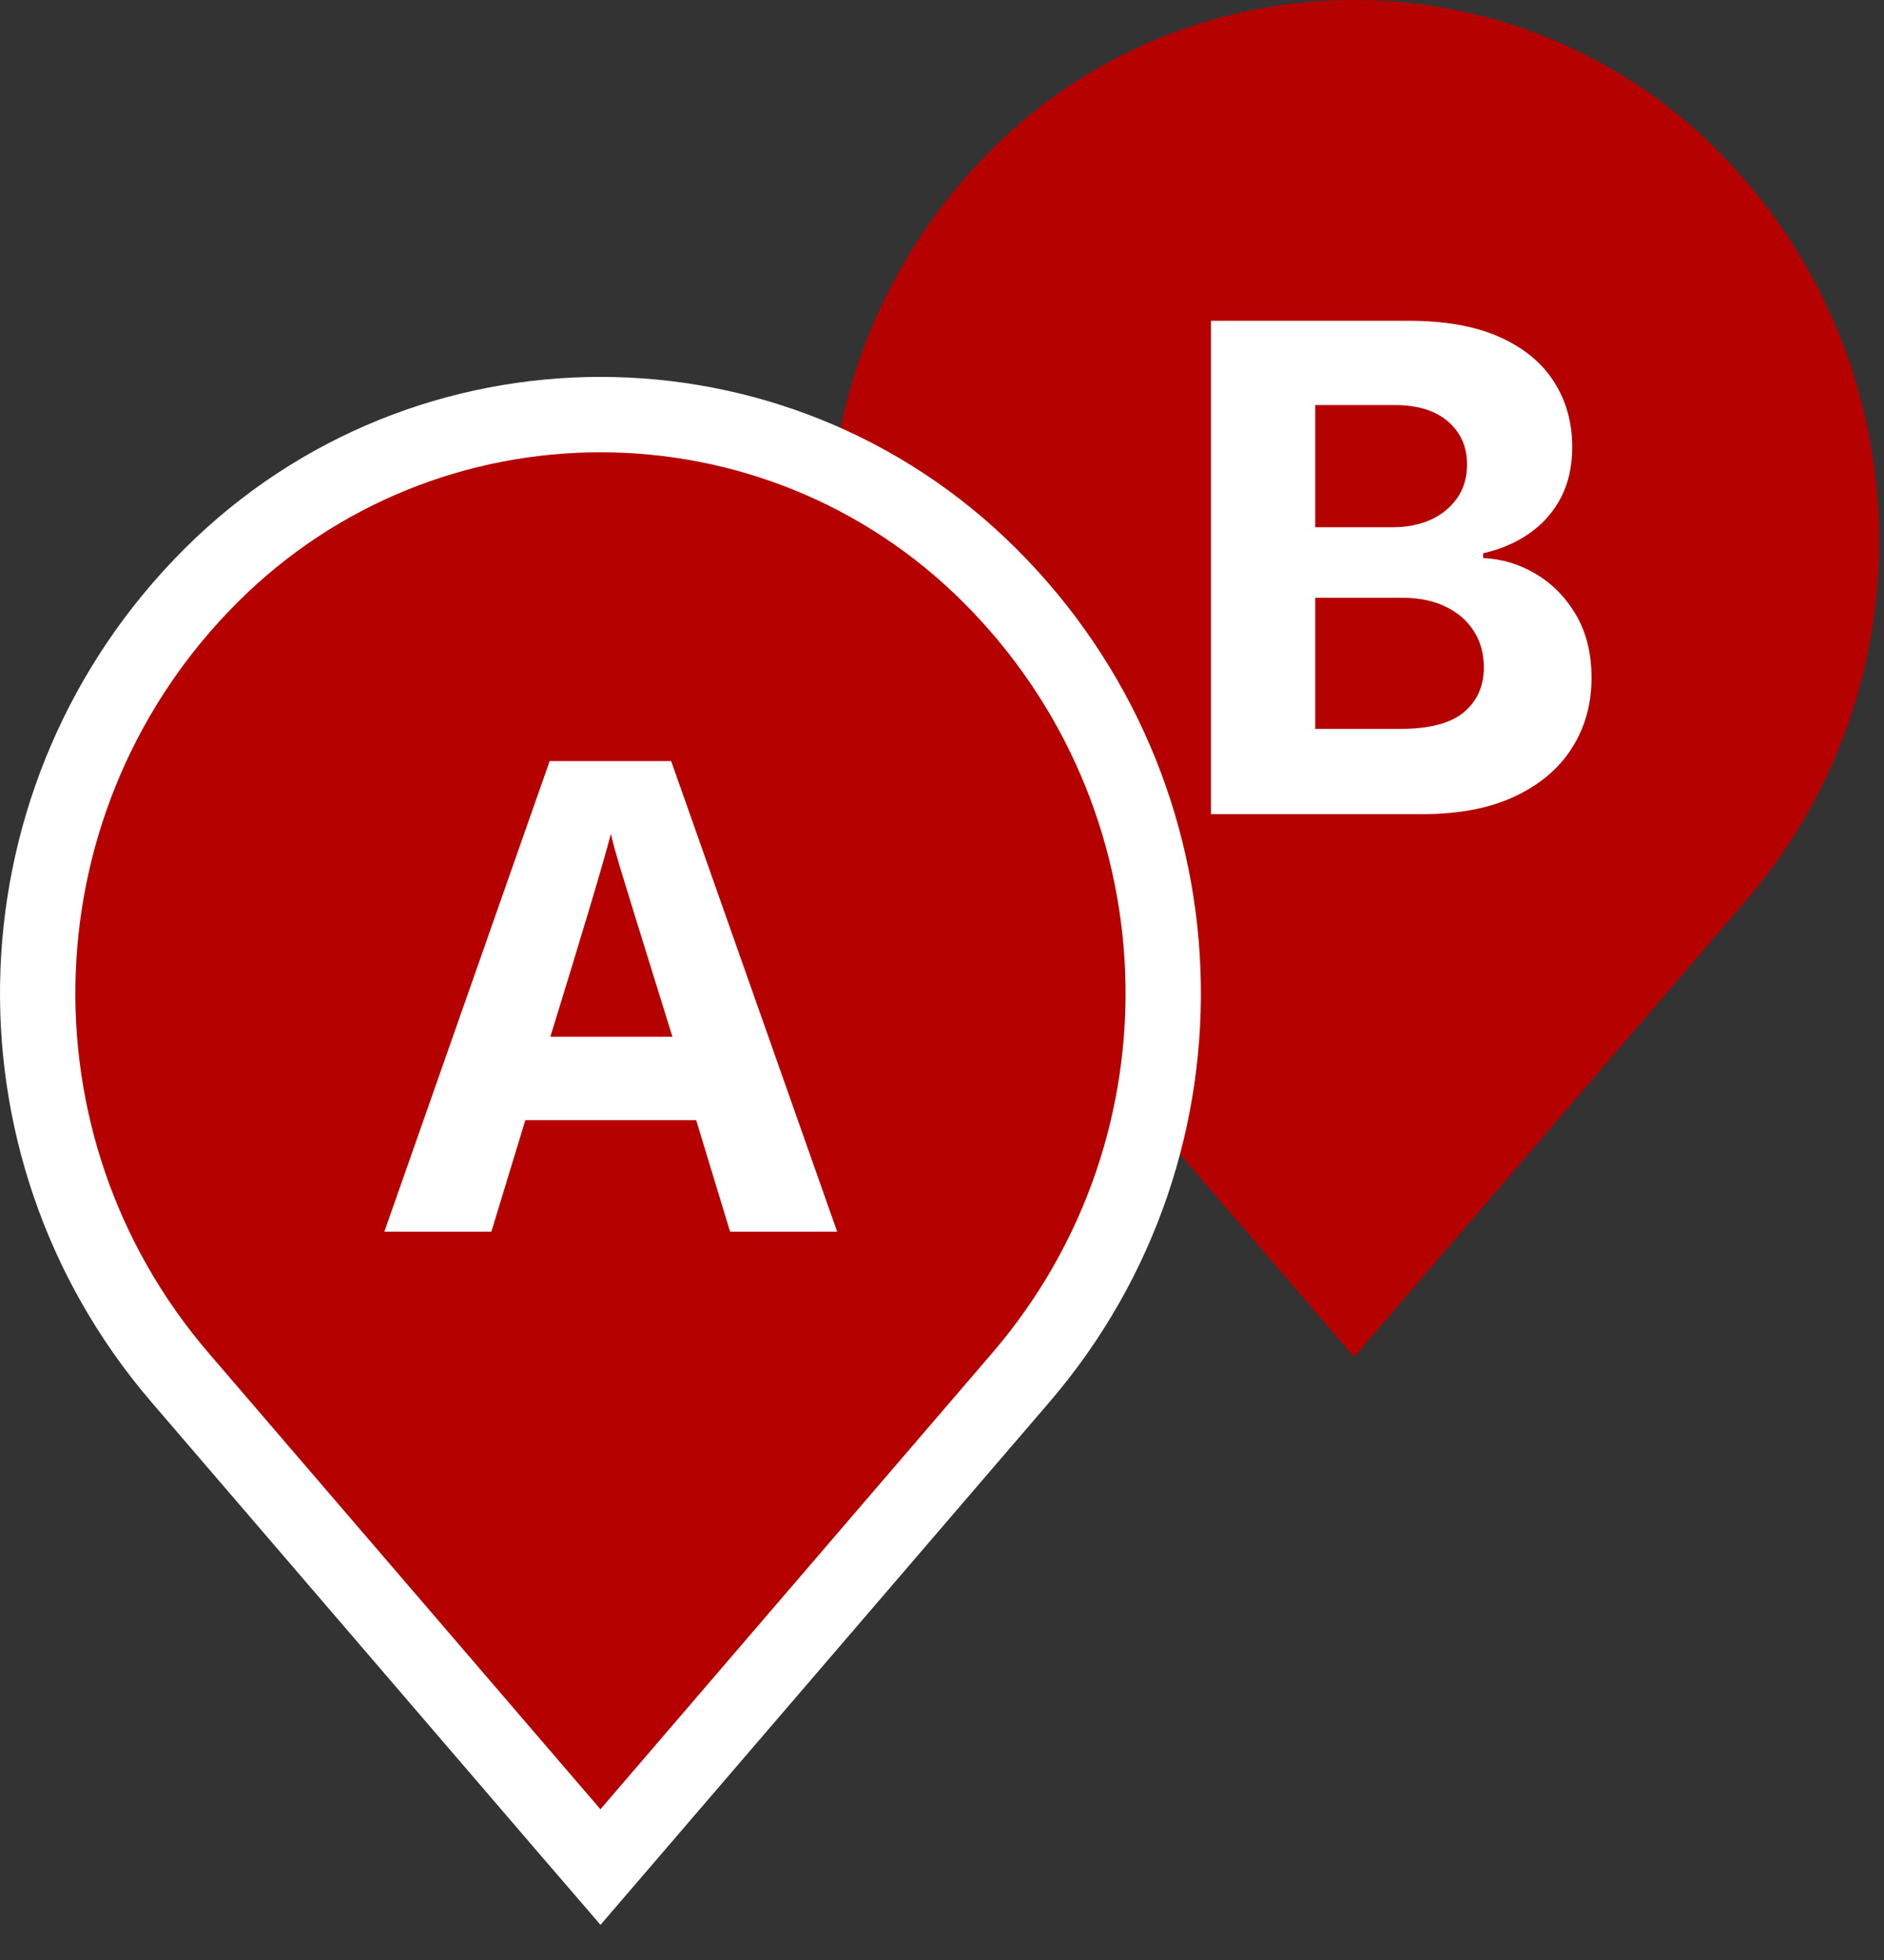 <svg width="25" height="26" viewBox="0 0 25 26" fill="none" xmlns="http://www.w3.org/2000/svg">
<rect x="0" y="0" width="25" height="26" fill="#333333" stroke="none"/>
<path d="M22.782 1.989C25.498 4.699 25.666 9.039 23.166 11.949L17.968 18L12.77 11.949C10.27 9.039 10.437 4.699 13.154 1.989C15.812 -0.663 20.123 -0.663 22.782 1.989Z" fill="#B60101"/>
<path fill-rule="evenodd" clip-rule="evenodd" d="M19.688 10.339L19.237 8.859H16.97L16.519 10.339H15.099L17.293 4.096H18.905L21.108 10.339H19.688ZM18.922 7.753C18.505 6.412 18.271 5.654 18.218 5.478C18.166 5.302 18.128 5.164 18.105 5.061C18.012 5.424 17.744 6.322 17.302 7.753H18.922Z" fill="#B60101"/>
<path d="M16.069 10.8V4.255H18.69C19.172 4.255 19.573 4.326 19.895 4.469C20.217 4.612 20.459 4.81 20.62 5.063C20.782 5.315 20.863 5.605 20.863 5.933C20.863 6.188 20.812 6.413 20.71 6.607C20.608 6.799 20.467 6.957 20.288 7.08C20.111 7.202 19.909 7.288 19.681 7.339V7.403C19.93 7.414 20.163 7.484 20.381 7.614C20.6 7.744 20.778 7.926 20.915 8.16C21.051 8.393 21.119 8.67 21.119 8.991C21.119 9.339 21.033 9.649 20.86 9.921C20.69 10.192 20.437 10.406 20.103 10.564C19.768 10.722 19.356 10.8 18.866 10.8H16.069ZM17.453 9.669H18.581C18.967 9.669 19.248 9.595 19.425 9.448C19.602 9.299 19.69 9.101 19.69 8.854C19.69 8.673 19.647 8.513 19.559 8.375C19.472 8.236 19.347 8.127 19.186 8.049C19.026 7.97 18.835 7.93 18.613 7.93H17.453V9.669ZM17.453 6.994H18.479C18.669 6.994 18.837 6.961 18.984 6.895C19.133 6.827 19.25 6.731 19.336 6.607C19.423 6.484 19.467 6.335 19.467 6.163C19.467 5.926 19.383 5.736 19.214 5.591C19.048 5.446 18.811 5.373 18.505 5.373H17.453V6.994Z" fill="white"/>
<path d="M7.588 24.326L7.968 24.767L8.347 24.326L13.545 18.275C16.216 15.166 16.037 10.53 13.135 7.635C10.281 4.788 5.654 4.788 2.8 7.635C-0.101 10.53 -0.28 15.166 2.39 18.275L7.588 24.326Z" fill="#B60101" stroke="white"/>
<path fill-rule="evenodd" clip-rule="evenodd" d="M9.688 16.339L9.238 14.859H6.971L6.52 16.339H5.1L7.294 10.096H8.906L11.109 16.339H9.688ZM8.923 13.753C8.506 12.412 8.271 11.654 8.219 11.478C8.167 11.302 8.129 11.163 8.106 11.061C8.013 11.424 7.745 12.321 7.303 13.753H8.923Z" fill="white"/>
</svg>

